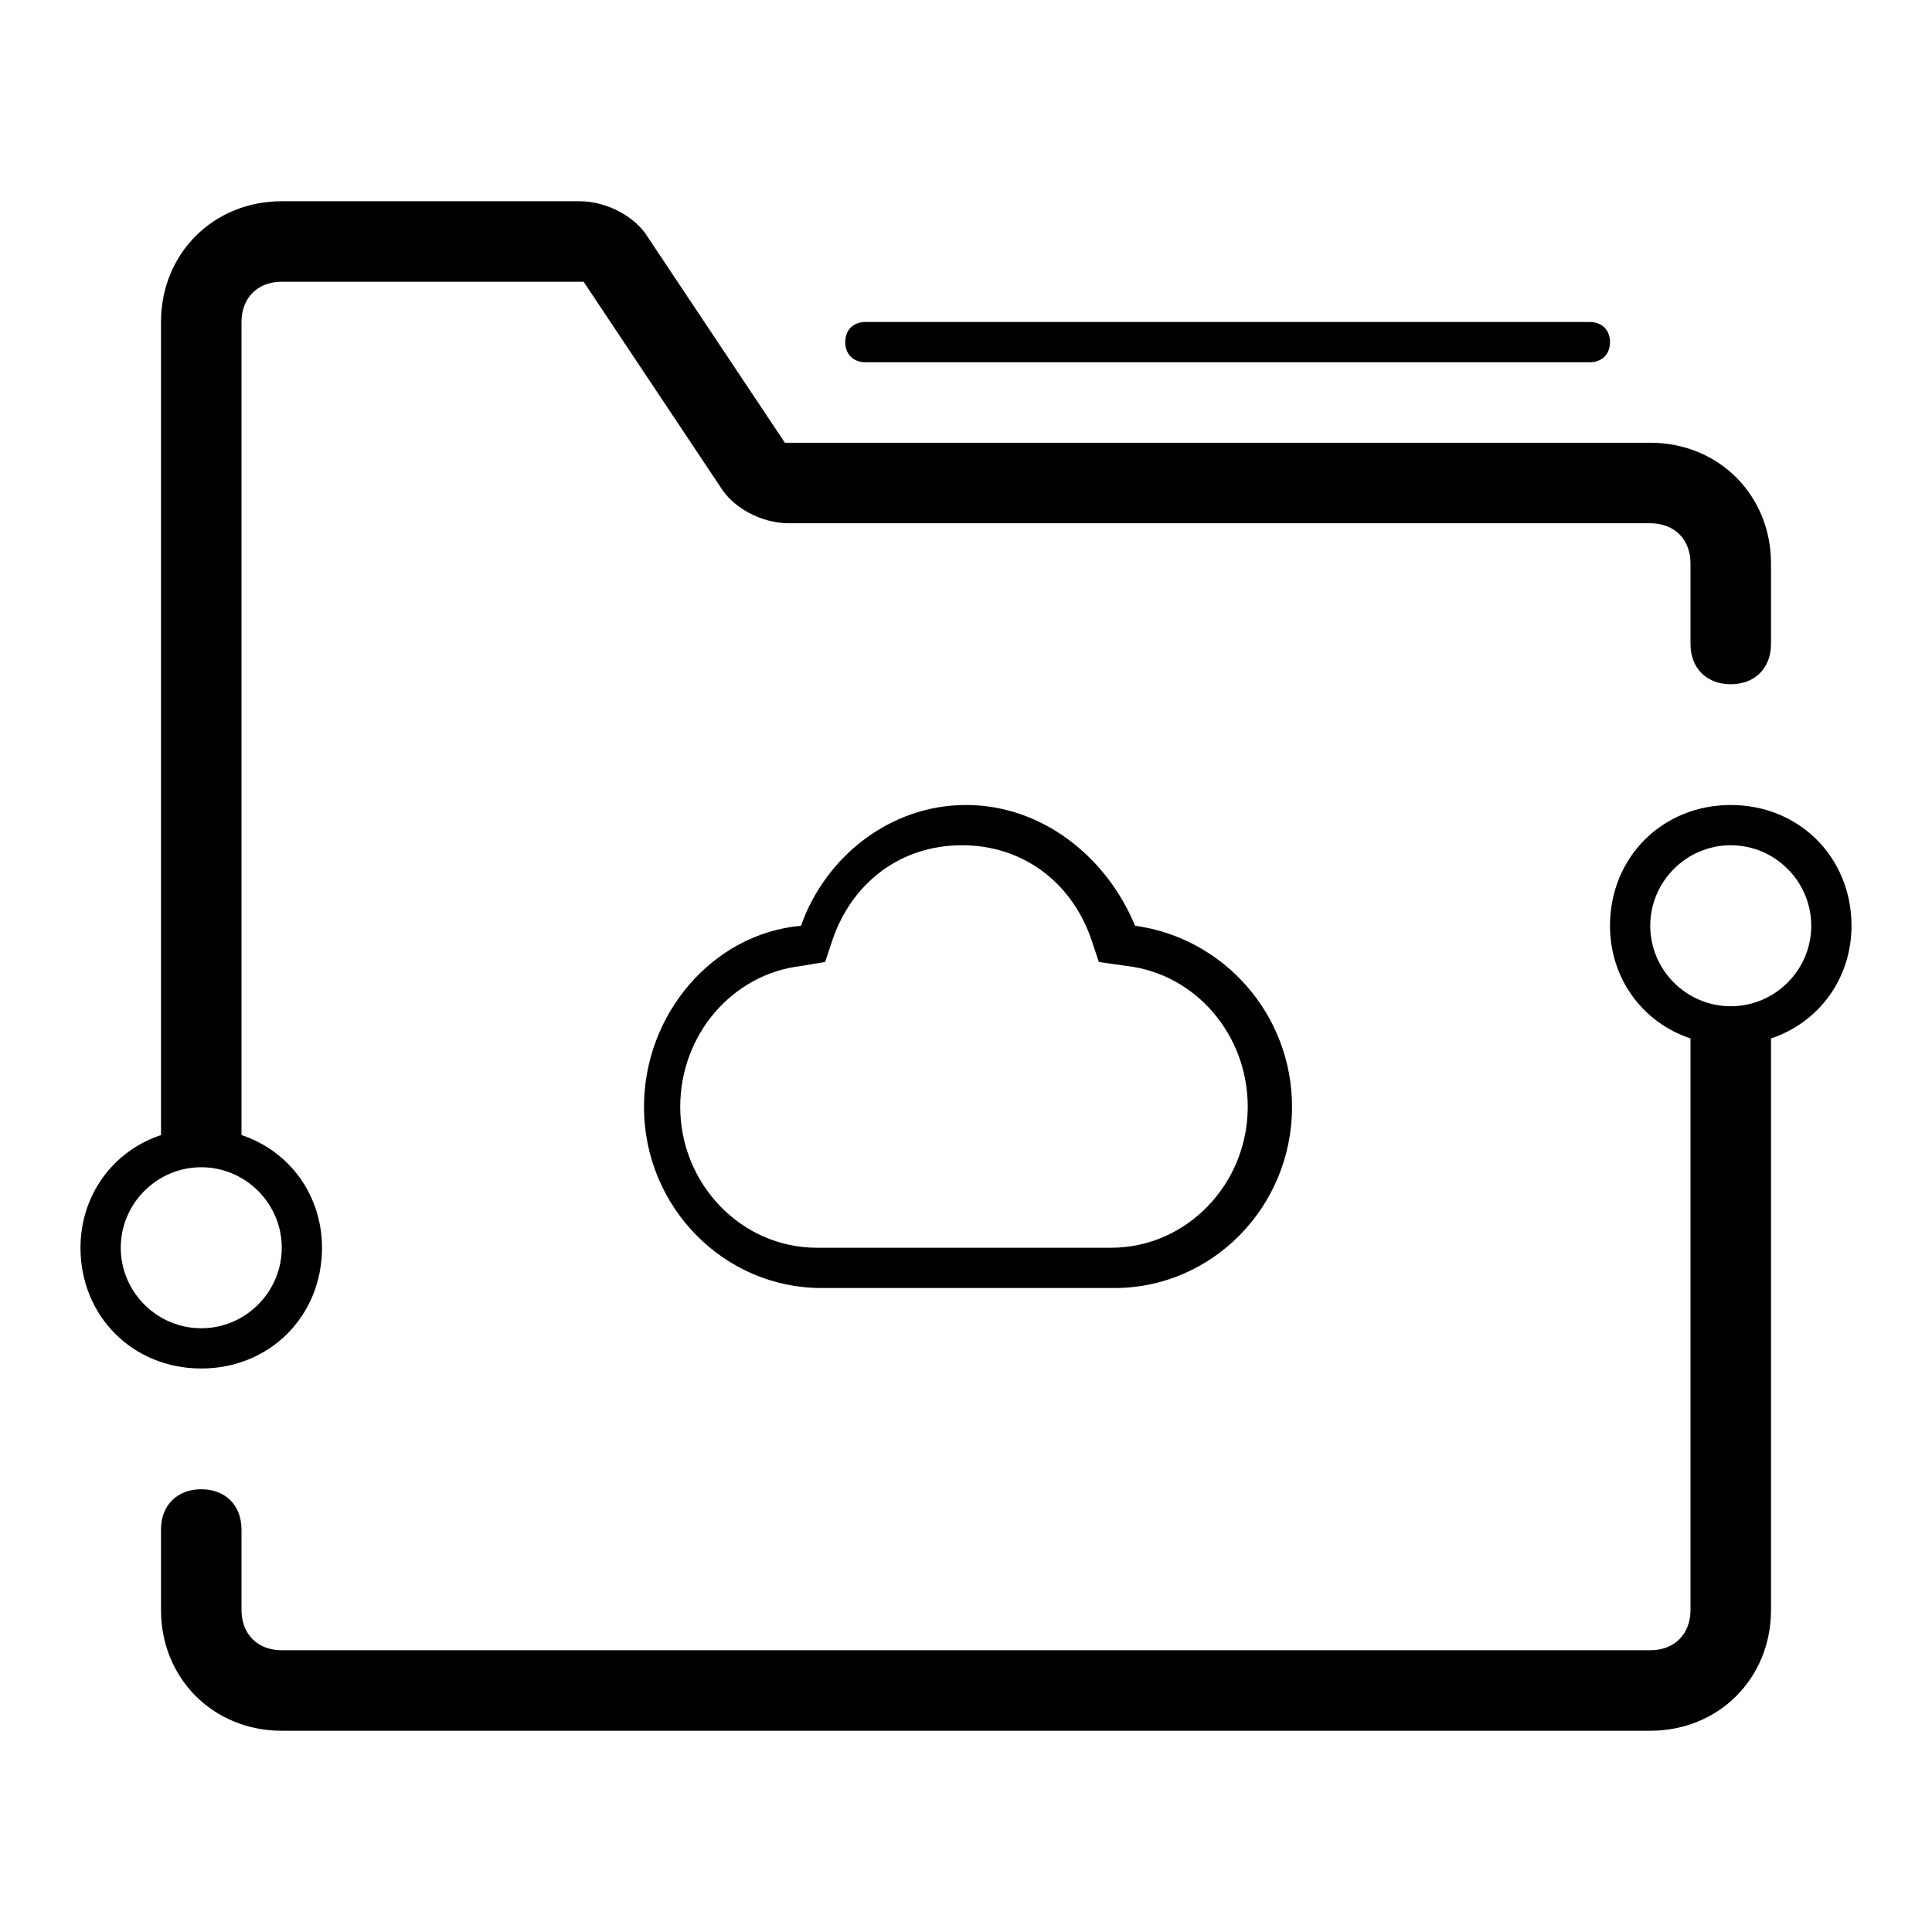 <?xml version="1.0" encoding="utf-8"?>
<!-- Generator: Adobe Illustrator 21.0.0, SVG Export Plug-In . SVG Version: 6.00 Build 0)  -->
<svg version="1.1" id="图层_1" xmlns="http://www.w3.org/2000/svg" xmlns:xlink="http://www.w3.org/1999/xlink" x="0px" y="0px"
	 viewBox="0 0 48 48" style="enable-background:new 0 0 48 48;" xml:space="preserve">
<path d="M24,20c-1.9,0-3.5,1.3-4.1,3c-2.2,0.2-3.9,2.2-3.9,4.5c0,2.5,2,4.5,4.4,4.5h7.3c2.4,0,4.4-2,4.4-4.5c0-2.3-1.7-4.2-3.9-4.5
	C27.5,21.3,25.9,20,24,20z M31,27.5c0,1.9-1.5,3.5-3.4,3.5h-7.3c-1.9,0-3.4-1.6-3.4-3.5c0-1.8,1.3-3.3,3-3.5l0.6-0.1l0.2-0.6
	c0.5-1.4,1.7-2.3,3.2-2.3s2.7,0.9,3.2,2.3l0.2,0.6L28,24C29.7,24.2,31,25.7,31,27.5z M21.5,9h18C39.8,9,40,8.8,40,8.5S39.8,8,39.5,8
	h-18C21.2,8,21,8.2,21,8.5S21.2,9,21.5,9z M43,20c-1.7,0-3,1.3-3,3c0,1.3,0.8,2.4,2,2.8V40c0,0.6-0.4,1-1,1H7c-0.6,0-1-0.4-1-1v-2
	c0-0.6-0.4-1-1-1s-1,0.4-1,1v2c0,1.7,1.3,3,3,3h34c1.7,0,3-1.3,3-3V25.8c1.2-0.4,2-1.5,2-2.8C46,21.3,44.7,20,43,20z M43,25
	c-1.1,0-2-0.9-2-2s0.9-2,2-2s2,0.9,2,2S44.1,25,43,25z M8,31c0-1.3-0.8-2.4-2-2.8V8c0-0.6,0.4-1,1-1h7.5l3.4,5.1
	c0.3,0.5,1,0.9,1.7,0.9H41c0.6,0,1,0.4,1,1v2c0,0.6,0.4,1,1,1s1-0.4,1-1v-2c0-1.7-1.3-3-3-3H19.5l-3.4-5.1c-0.3-0.5-1-0.9-1.7-0.9H7
	C5.3,5,4,6.3,4,8v20.2c-1.2,0.4-2,1.5-2,2.8c0,1.7,1.3,3,3,3S8,32.7,8,31z M3,31c0-1.1,0.9-2,2-2s2,0.9,2,2s-0.9,2-2,2S3,32.1,3,31z
	"/>
</svg>
